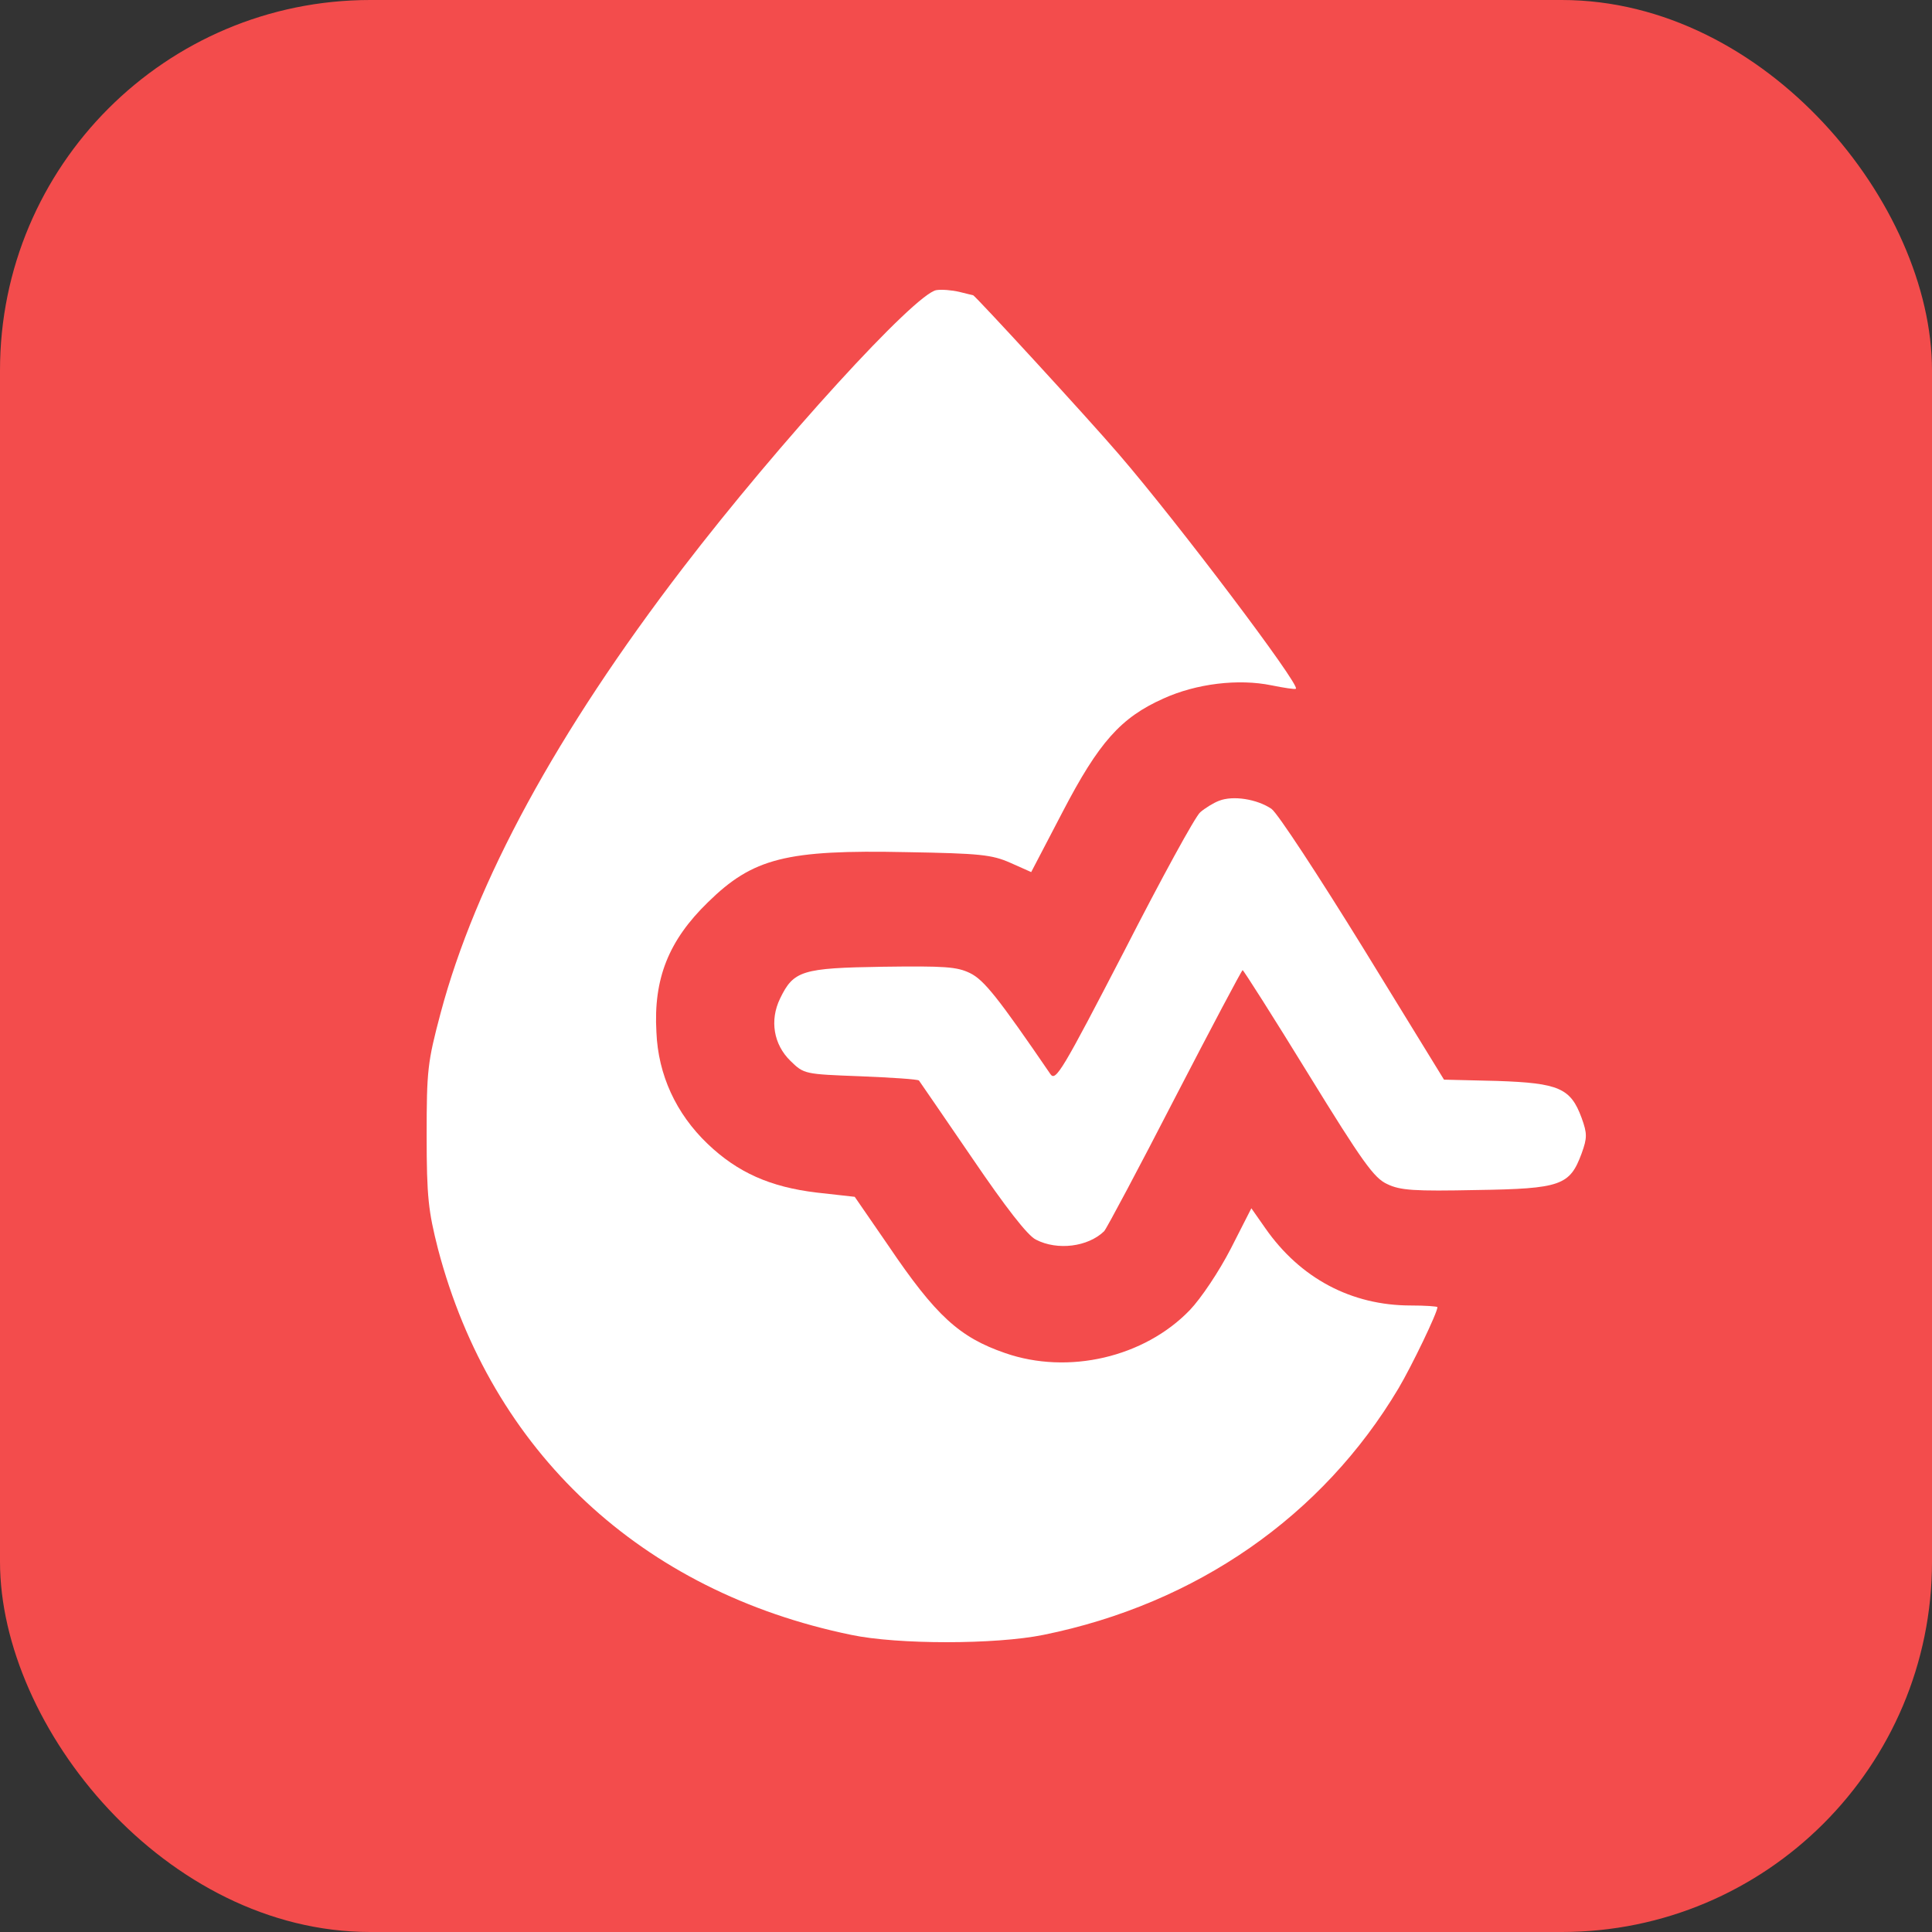 <svg width="240" height="240" viewBox="0 0 240 240" fill="none" xmlns="http://www.w3.org/2000/svg">
<rect x="0" y="0" width="240" height="240" fill="#333333" stroke="none"/>
<rect width="240" height="240" rx="46" fill="#F34C4C"/>
<path d="M116.324 36.041C113.665 36.463 96.736 55.024 84.852 70.527C69.17 90.986 59.077 109.547 54.736 125.841C53.108 131.957 53 132.959 53 141.08C53 148.673 53.217 150.466 54.411 155.159C61.031 180.311 79.643 197.712 105.743 203.09C111.495 204.303 123.65 204.303 129.619 203.09C148.611 199.241 164.292 188.326 173.734 172.454C175.362 169.712 178.563 163.068 178.563 162.383C178.563 162.277 177.044 162.172 175.253 162.172C167.874 162.172 161.525 158.797 157.184 152.575L155.448 150.097L152.897 155.106C151.432 157.953 149.207 161.275 147.797 162.752C142.153 168.605 132.712 170.82 124.844 168.078C119.2 166.127 116.27 163.49 110.355 154.737L106.177 148.673L101.456 148.146C95.705 147.46 91.635 145.667 87.891 142.082C83.984 138.338 81.759 133.539 81.542 128.214C81.162 121.57 83.061 116.824 87.945 112.078C93.534 106.594 97.658 105.54 112.634 105.856C121.751 106.014 123.216 106.172 125.495 107.174L128.099 108.334L132.006 100.847C136.51 92.199 139.223 89.141 144.541 86.768C148.611 84.922 153.82 84.289 157.944 85.133C159.517 85.45 160.874 85.66 160.982 85.555C161.525 85.08 146.277 64.885 139.006 56.448C135.262 52.071 121.099 36.674 120.882 36.674C120.828 36.674 120.014 36.463 119.146 36.252C118.224 36.041 116.975 35.936 116.324 36.041Z" fill="white"/>
<path d="M151.434 99.476C150.729 99.739 149.643 100.425 149.101 100.899C148.504 101.374 144.271 109.125 139.659 118.142C131.954 133.012 131.14 134.383 130.489 133.434C124.032 123.995 122.241 121.728 120.504 120.884C118.877 120.093 117.411 119.988 109.652 120.093C99.613 120.251 98.582 120.568 96.9 124.048C95.598 126.737 96.086 129.743 98.203 131.799C99.885 133.434 99.939 133.434 106.885 133.698C110.737 133.856 113.993 134.067 114.156 134.225C114.264 134.383 117.249 138.707 120.776 143.874C124.9 149.938 127.667 153.524 128.698 153.999C131.357 155.37 135.155 154.895 137.163 152.944C137.489 152.575 141.45 145.14 145.954 136.387C150.457 127.686 154.256 120.515 154.364 120.515C154.473 120.515 158.163 126.315 162.504 133.381C169.286 144.402 170.697 146.353 172.325 147.091C173.953 147.882 175.689 147.987 183.449 147.829C193.922 147.671 195.007 147.249 196.472 143.294C197.177 141.343 197.177 140.816 196.472 138.865C195.115 135.174 193.65 134.541 185.999 134.278L179.379 134.119L169.341 117.773C163.806 108.809 158.705 101.005 157.946 100.478C156.155 99.265 153.17 98.79 151.434 99.476Z" fill="white"/>
</svg>

